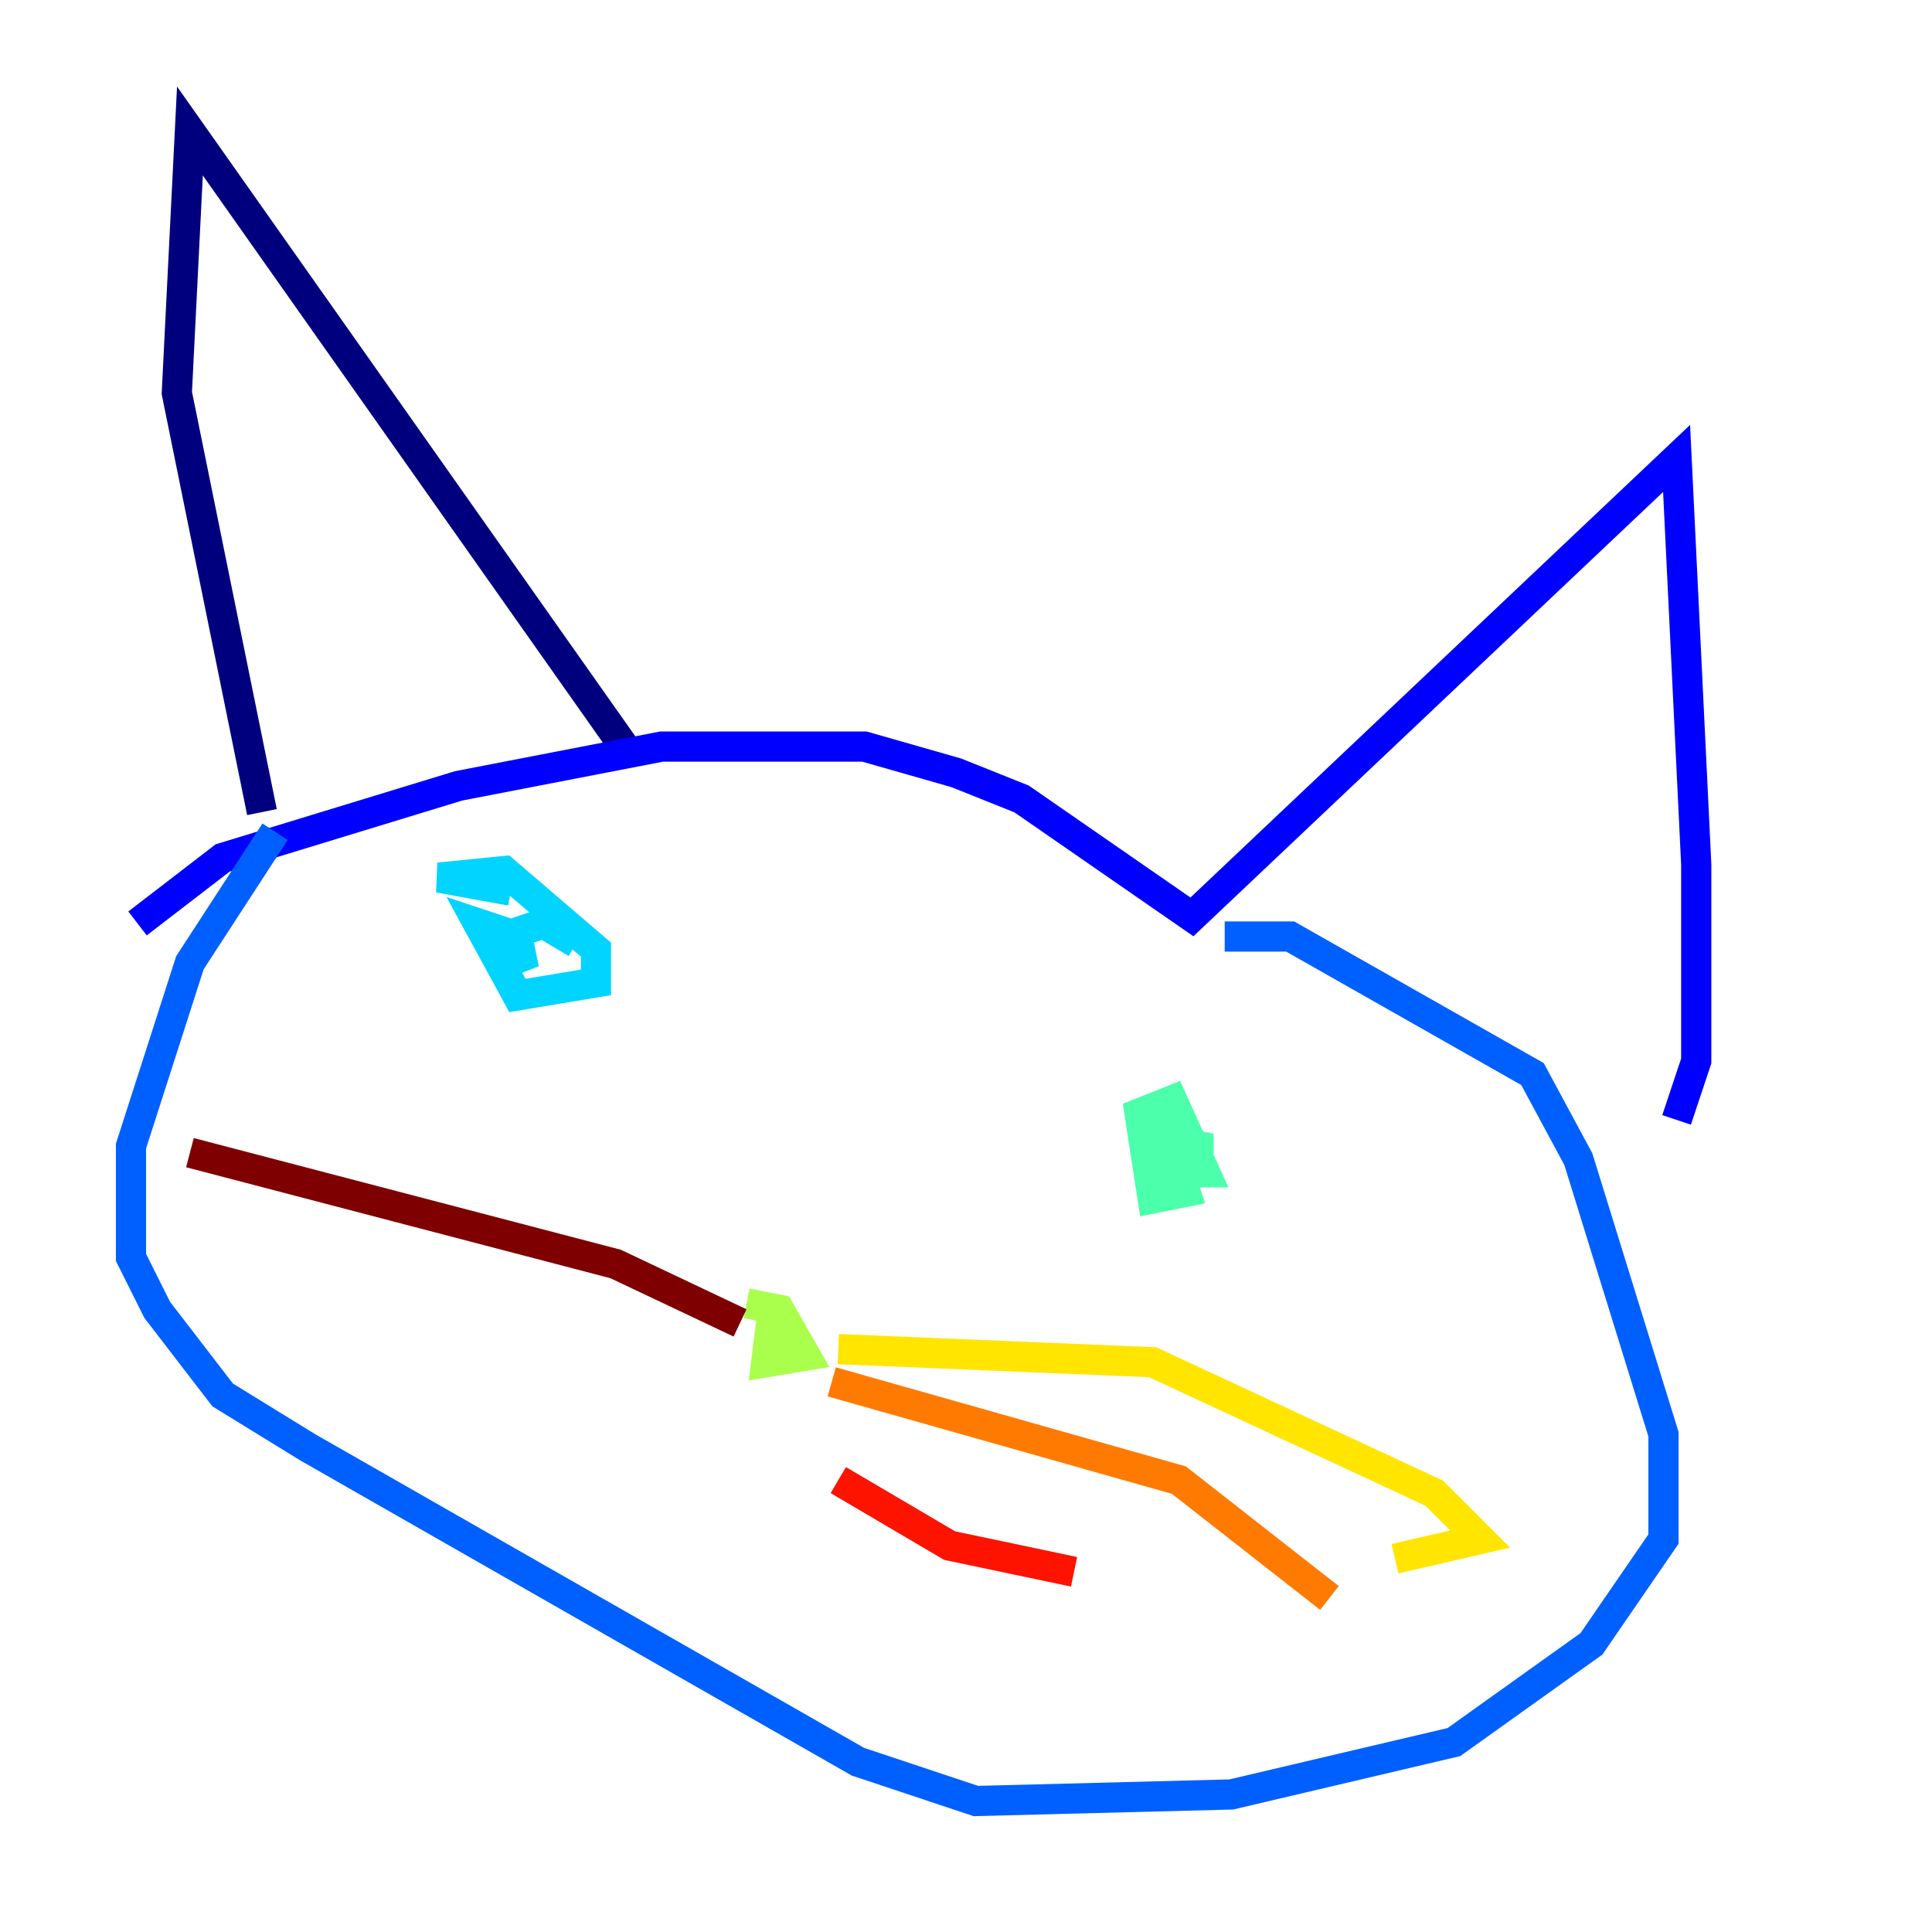 <?xml version="1.0" encoding="utf-8" ?>
<svg baseProfile="tiny" height="128" version="1.2" viewBox="0,0,128,128" width="128" xmlns="http://www.w3.org/2000/svg" xmlns:ev="http://www.w3.org/2001/xml-events" xmlns:xlink="http://www.w3.org/1999/xlink"><defs /><polyline fill="none" points="41.654,49.898 12.583,8.678 11.715,26.034 17.356,53.803" stroke="#00007f" stroke-width="2" /><polyline fill="none" points="9.112,61.18 14.752,56.841 30.373,52.068 43.824,49.464 57.275,49.464 63.349,51.2 67.688,52.936 78.969,60.746 111.078,30.373 112.38,57.275 112.38,70.291 111.078,74.197" stroke="#0000fe" stroke-width="2" /><polyline fill="none" points="81.139,62.047 85.478,62.047 101.532,71.159 104.57,76.8 110.21,95.024 110.21,101.966 105.437,108.909 96.325,115.417 81.573,118.888 64.651,119.322 56.841,116.719 20.393,95.891 14.752,92.42 10.414,86.78 8.678,83.308 8.678,75.932 12.583,63.783 18.224,55.105" stroke="#0060ff" stroke-width="2" /><polyline fill="none" points="33.844,59.01 29.071,58.142 33.41,57.709 39.485,62.915 39.485,65.085 34.278,65.953 31.675,61.18 34.278,62.047 34.712,64.217 33.41,62.047 36.014,61.18 38.183,62.481" stroke="#00d4ff" stroke-width="2" /><polyline fill="none" points="76.8,73.763 78.536,78.969 76.366,79.403 75.498,73.763 77.668,72.895 79.837,77.668 77.668,77.668 77.234,75.498 79.403,75.932 79.403,77.234" stroke="#4cffaa" stroke-width="2" /><polyline fill="none" points="49.464,86.346 51.634,86.78 53.37,89.817 50.766,90.251 51.2,86.78" stroke="#aaff4c" stroke-width="2" /><polyline fill="none" points="55.539,89.383 76.366,90.251 95.024,98.929 98.061,101.966 92.42,103.268" stroke="#ffe500" stroke-width="2" /><polyline fill="none" points="55.105,91.552 78.102,98.061 88.081,105.871" stroke="#ff7a00" stroke-width="2" /><polyline fill="none" points="55.539,98.061 62.915,102.4 71.159,104.136" stroke="#fe1200" stroke-width="2" /><polyline fill="none" points="49.031,87.647 40.786,83.742 12.583,76.366" stroke="#7f0000" stroke-width="2" /></svg>